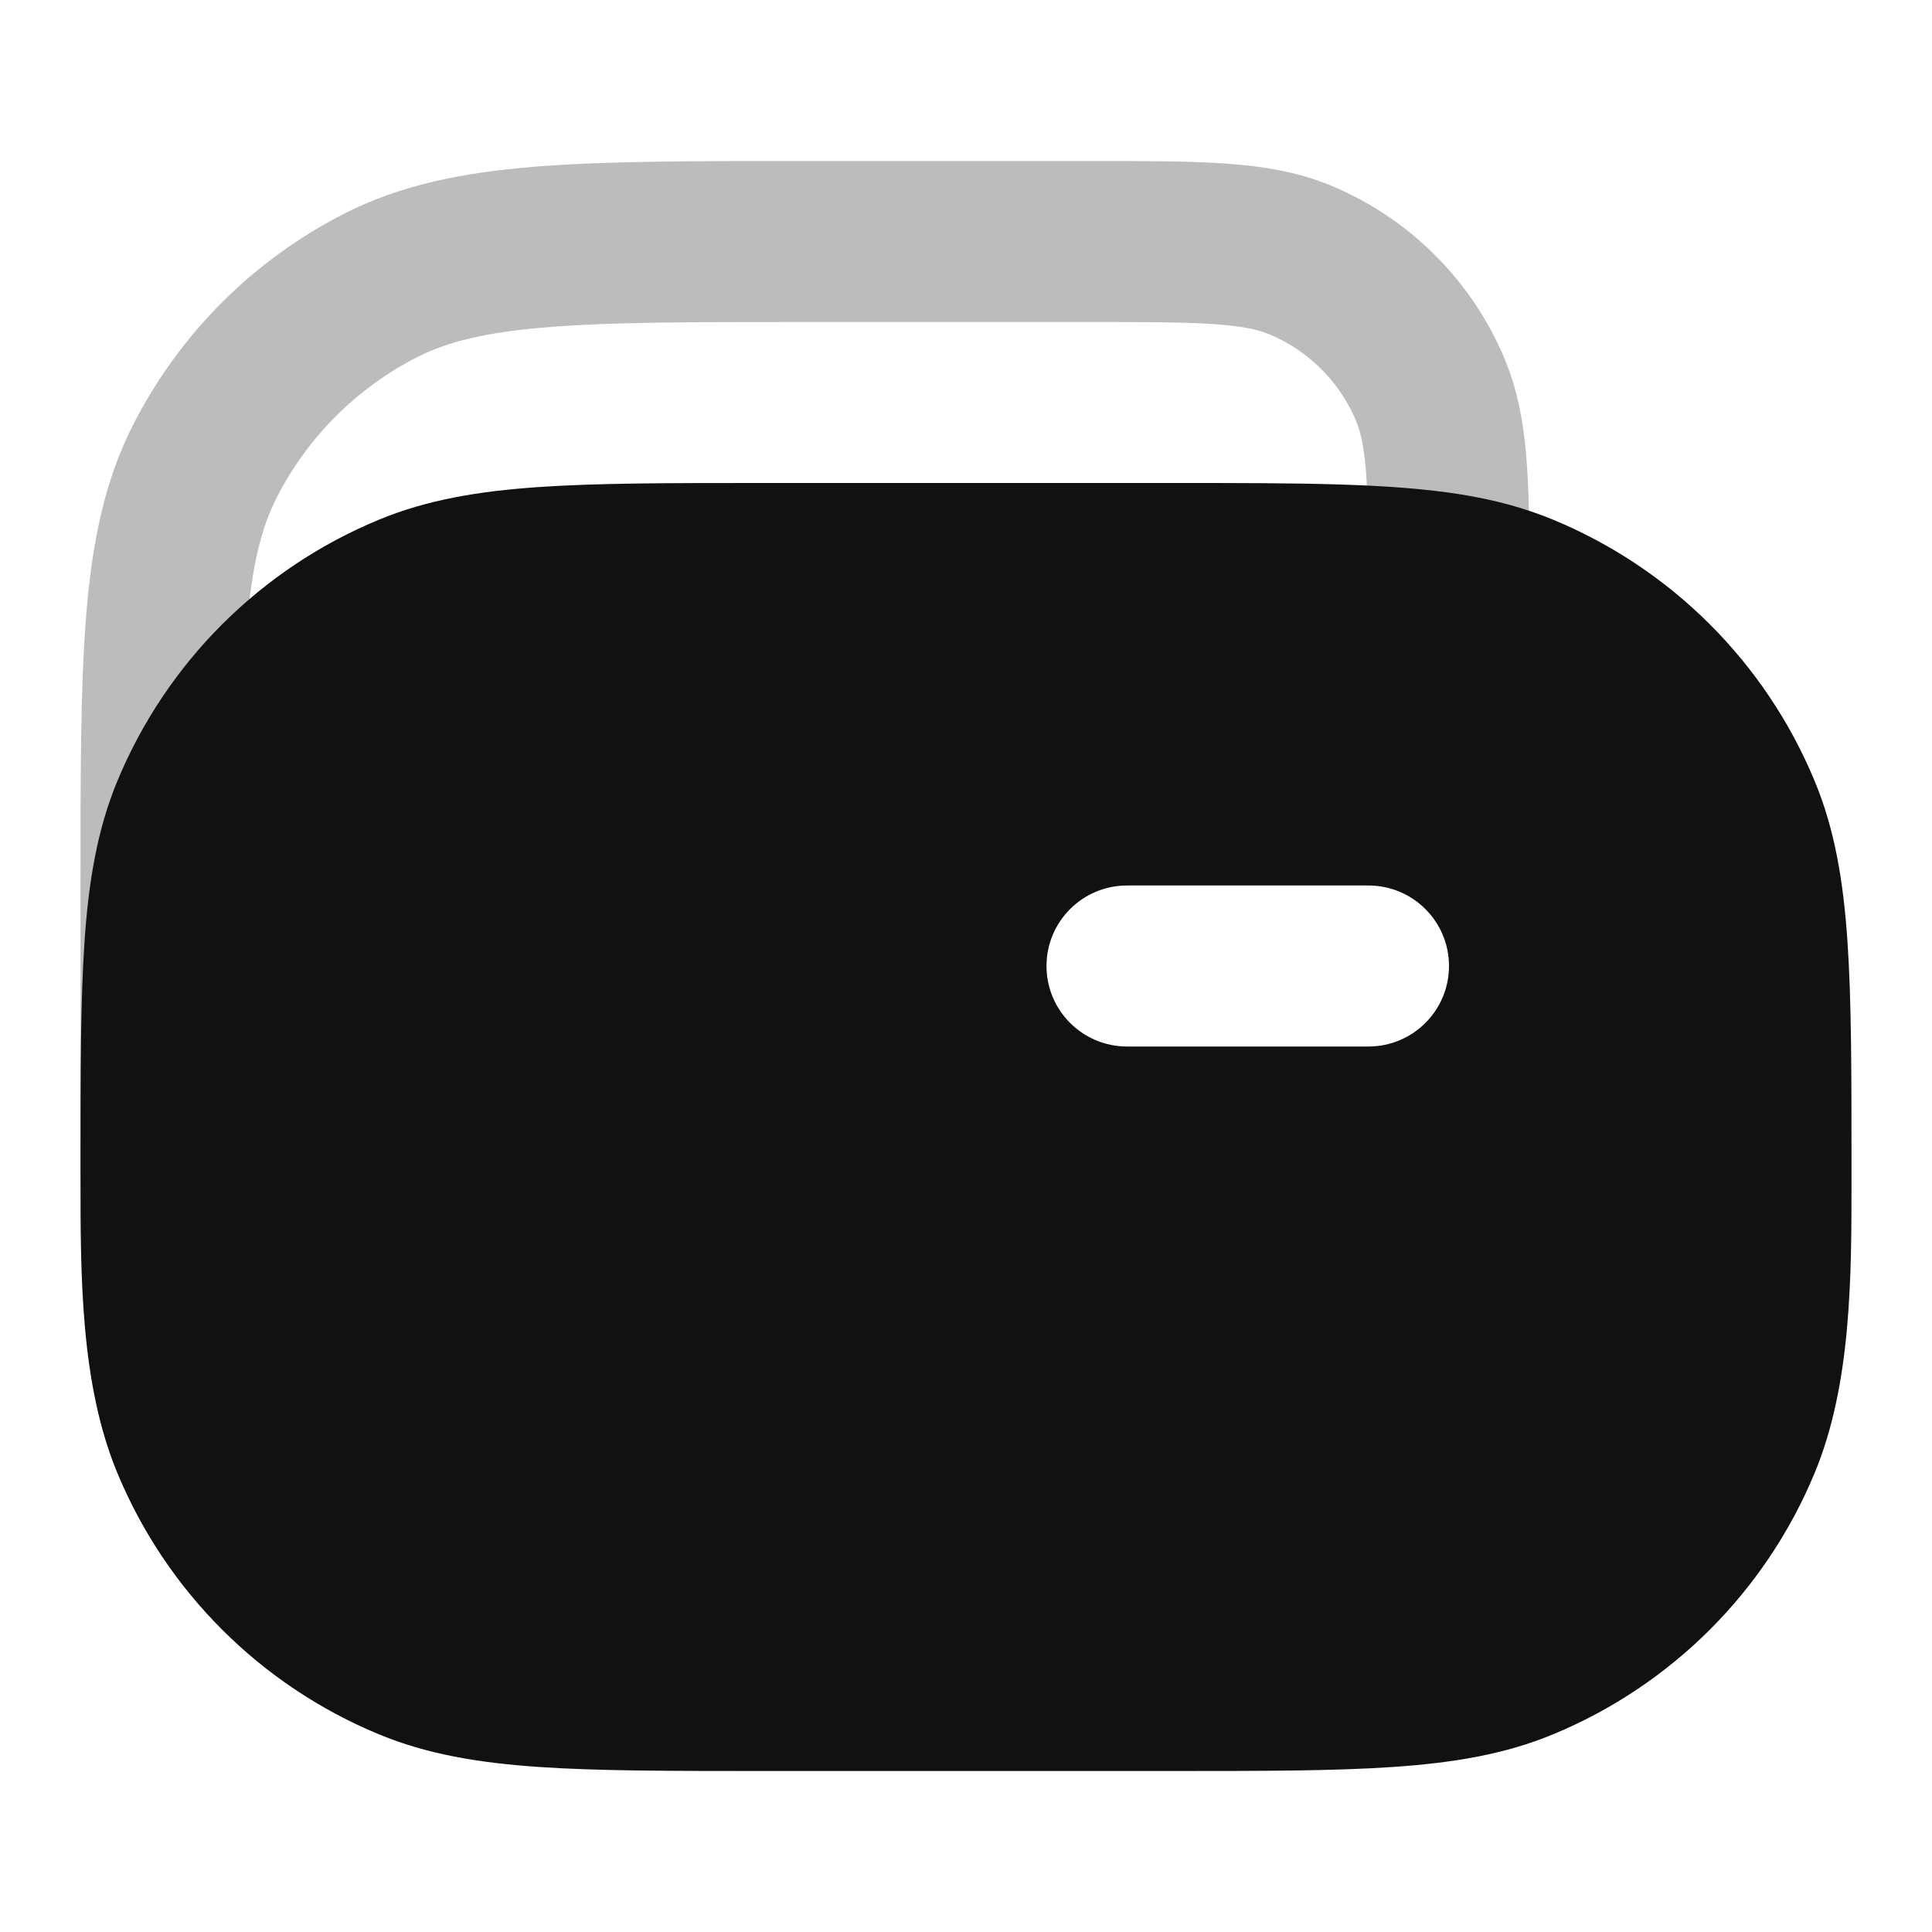 <svg width="24" height="24" viewBox="0 0 24 24" fill="none" xmlns="http://www.w3.org/2000/svg">
<path opacity="0.28" d="M2 14.5V11C2 8.2 2 6.8 2.545 5.73C3.024 4.789 3.789 4.024 4.73 3.545C5.8 3 7.2 3 10 3H13.5C14.898 3 15.597 3 16.148 3.228C16.883 3.533 17.467 4.117 17.772 4.852C17.979 5.353 17.998 5.975 18 7.131" stroke="#111111" stroke-width="2" stroke-linecap="round" stroke-linejoin="round"/>
<path d="M14.601 6C16.145 6 17.275 6 18.161 6.144C18.564 6.21 18.937 6.308 19.296 6.457C20.766 7.066 21.934 8.234 22.543 9.704C22.793 10.306 22.899 10.948 22.95 11.696C23 12.428 23 13.33 23 14.464L23 14.622C23.001 15.852 23.001 17.191 22.543 18.296C21.934 19.766 20.766 20.934 19.296 21.543C18.695 21.793 18.052 21.899 17.304 21.95C16.573 22 15.671 22 14.536 22H9.464C8.33 22 7.428 22 6.696 21.95C5.948 21.899 5.306 21.793 4.704 21.543C3.234 20.934 2.066 19.766 1.457 18.296C0.999 17.191 1 15.852 1 14.622L1 14.464C1 13.33 1 12.428 1.05 11.696C1.101 10.948 1.208 10.306 1.457 9.704C2.066 8.234 3.234 7.066 4.704 6.457C5.306 6.208 5.948 6.101 6.696 6.05C7.428 6 8.33 6 9.464 6L14.601 6ZM14 11C13.448 11 13 11.448 13 12C13 12.552 13.448 13 14 13H17C17.552 13 18 12.552 18 12C18 11.448 17.552 11 17 11H14Z" fill="#111111"/>
</svg>
